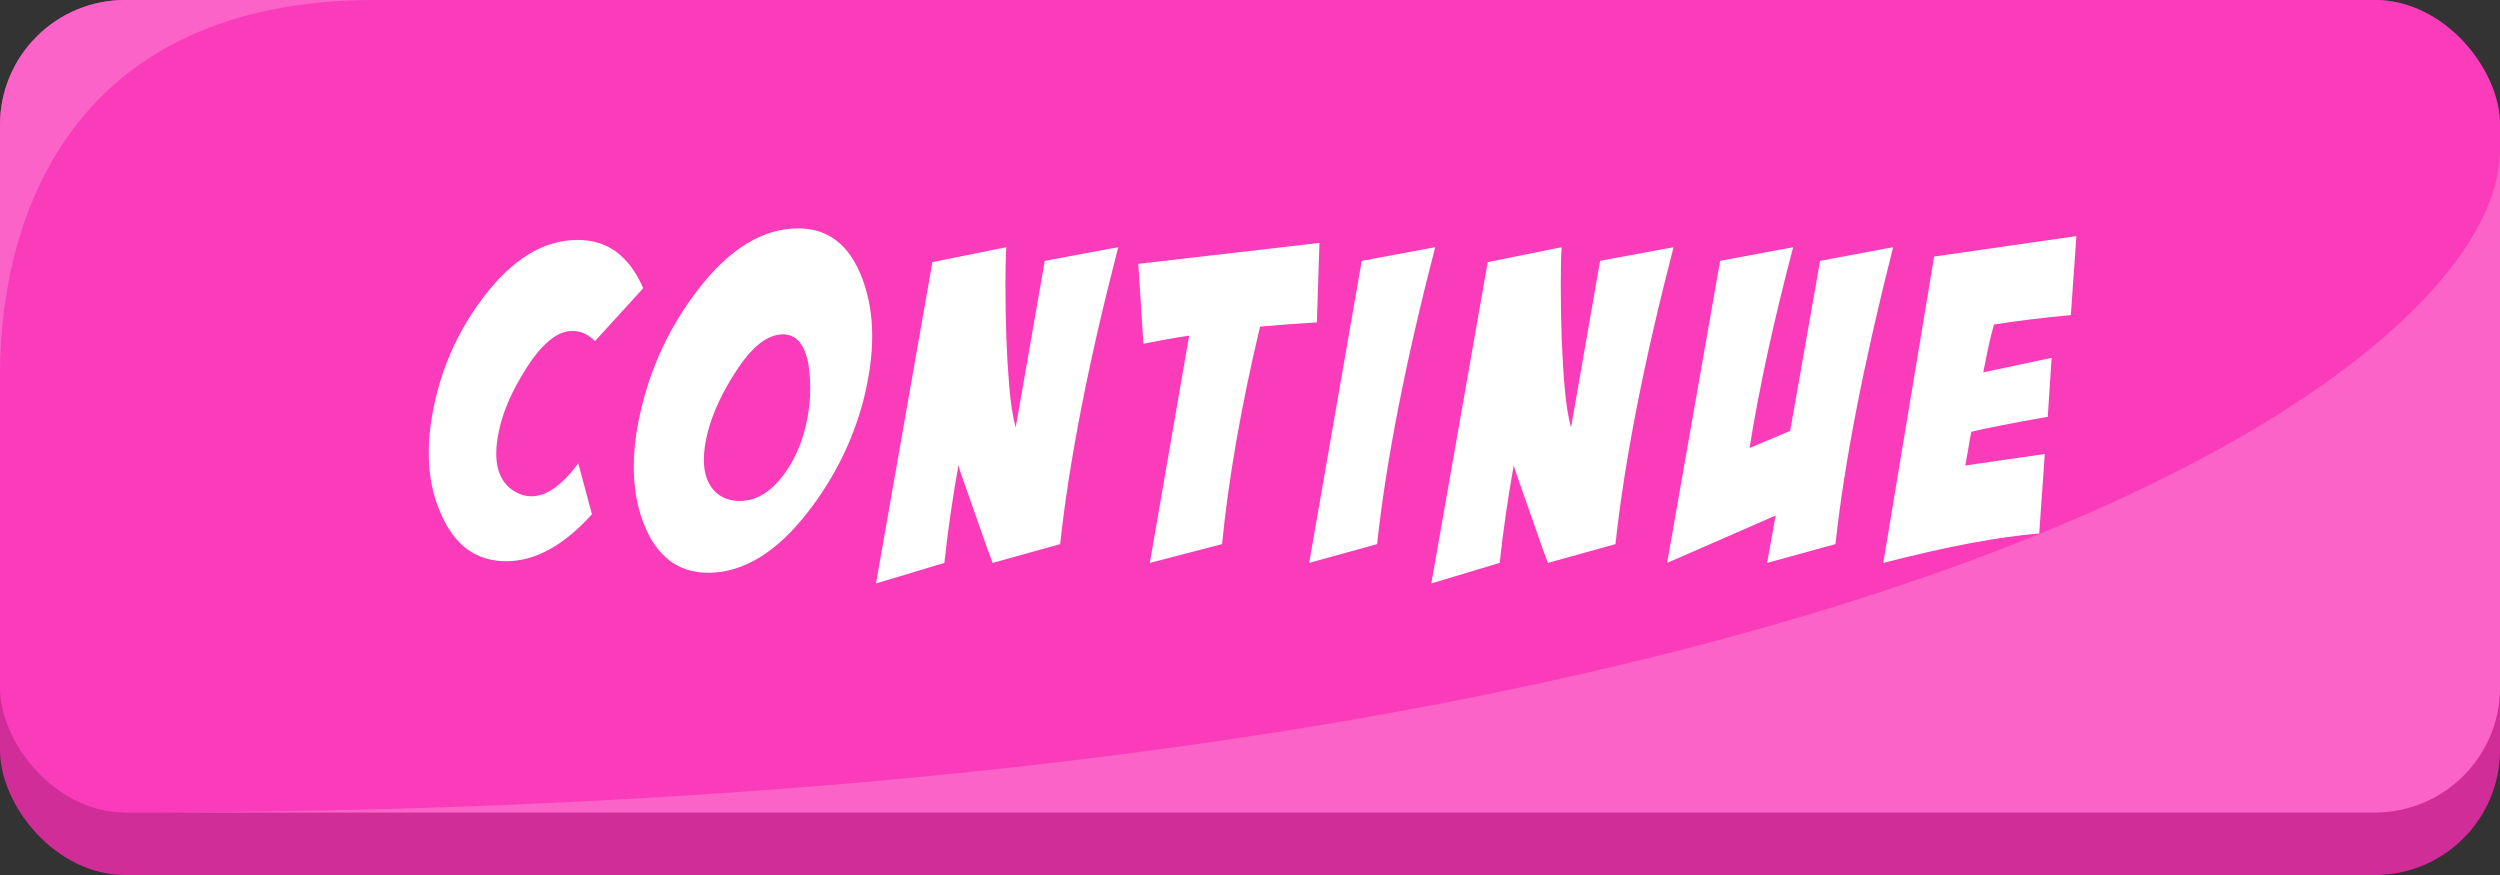 <svg width="200" height="70" viewBox="0 0 200 70" fill="none" xmlns="http://www.w3.org/2000/svg">
<rect x="0" y="0" width="200" height="70" fill="#333333" stroke="none"/>
<g clip-path="url(#clip0)">
<rect width="200" height="70" rx="10" fill="#D02D99"/>
<rect width="200" height="65" rx="10" fill="#FA3CBA"/>
<path opacity="0.2" d="M0 10V30C0 17 6 0 30 0H10C4.477 0 0 4.477 0 10Z" fill="white"/>
<path opacity="0.2" d="M200 55L200 12C200 30 147.5 65 10 65L190 65C195.523 65 200 60.523 200 55Z" fill="white"/>
<path d="M46.228 19.194C48.598 19.194 50.341 20.482 51.457 23.057L47.595 27.295C47.071 26.748 46.467 26.475 45.783 26.475C44.576 26.475 43.323 27.511 42.024 29.585C40.953 31.294 40.258 32.889 39.939 34.37C39.779 35.077 39.7 35.715 39.7 36.284C39.7 37.811 40.258 38.859 41.374 39.429C41.739 39.611 42.126 39.702 42.536 39.702C43.721 39.702 44.963 38.825 46.262 37.07L47.356 41.138C45.1 43.644 42.81 44.898 40.486 44.898C38.116 44.898 36.384 43.644 35.29 41.138C34.63 39.679 34.299 38.05 34.299 36.25C34.299 34.928 34.47 33.527 34.812 32.046C35.495 29.015 36.794 26.247 38.708 23.74C41.01 20.71 43.516 19.194 46.228 19.194ZM63.862 18.271C66.277 18.271 67.986 19.616 68.989 22.305C69.513 23.695 69.775 25.221 69.775 26.885C69.775 28.48 69.536 30.212 69.057 32.08C68.214 35.27 66.756 38.21 64.682 40.898C62.153 44.18 59.475 45.82 56.65 45.82C54.212 45.82 52.48 44.476 51.455 41.787C50.953 40.465 50.703 38.984 50.703 37.344C50.703 35.726 50.953 33.971 51.455 32.08C52.298 28.867 53.745 25.916 55.795 23.227C58.325 19.924 61.014 18.271 63.862 18.271ZM62.631 26.748C61.378 26.748 60.102 27.773 58.803 29.824C57.755 31.442 57.026 33.026 56.616 34.575C56.411 35.395 56.308 36.136 56.308 36.797C56.308 37.731 56.536 38.495 56.992 39.087C57.516 39.748 58.245 40.078 59.179 40.078C60.455 40.078 61.606 39.406 62.631 38.062C63.452 36.991 64.044 35.726 64.409 34.268C64.842 32.559 64.933 30.872 64.682 29.209C64.409 27.568 63.725 26.748 62.631 26.748ZM74.591 20.972L80.505 19.775C80.459 20.482 80.436 21.484 80.436 22.783C80.436 25.882 80.539 28.605 80.744 30.952C80.858 32.297 81.029 33.379 81.257 34.199L83.581 20.869L89.46 19.775C87.09 28.913 85.54 36.831 84.811 43.53L79.411 45.034C79.388 44.989 79.24 44.59 78.966 43.838L77.189 38.779C76.893 37.959 76.722 37.435 76.677 37.207C76.198 39.896 75.822 42.505 75.549 45.034L70.08 46.675L74.591 20.972ZM105.556 19.434L105.35 25.791C103.755 25.882 102.24 25.996 100.805 26.133C99.301 32.445 98.287 38.244 97.763 43.53L91.986 45.034L95.131 26.851C94.516 26.942 93.9 27.044 93.285 27.158L91.474 27.5L91.063 21.108L105.556 19.434ZM108.937 20.869L114.816 19.775C112.446 28.913 110.896 36.831 110.167 43.53L104.733 45.034L108.937 20.869ZM119.017 20.972L124.93 19.775C124.884 20.482 124.862 21.484 124.862 22.783C124.862 25.882 124.964 28.605 125.169 30.952C125.283 32.297 125.454 33.379 125.682 34.199L128.006 20.869L133.885 19.775C131.515 28.913 129.966 36.831 129.237 43.53L123.836 45.034C123.813 44.989 123.665 44.59 123.392 43.838L121.615 38.779C121.318 37.959 121.147 37.435 121.102 37.207C120.623 39.896 120.247 42.505 119.974 45.034L114.505 46.675L119.017 20.972ZM137.608 20.869L143.453 19.775C141.88 25.745 140.718 31.1 139.966 35.84L143.213 34.473L145.606 20.869L151.451 19.775C149.081 29.118 147.543 37.036 146.836 43.53L141.368 45.034L142.051 41.24C140.137 42.083 137.243 43.348 133.37 45.034L137.608 20.869ZM159.514 25.962C159.332 26.623 159.173 27.272 159.036 27.91L158.66 29.79L164.129 28.628L163.821 33.345C161.223 33.8 159.184 34.199 157.703 34.541C157.612 34.997 157.532 35.453 157.464 35.908L157.224 37.241L163.582 36.318L163.137 42.676C159.856 42.949 155.698 43.735 150.662 45.034L154.729 20.527L166.111 18.887L165.667 25.21C163.434 25.415 161.383 25.666 159.514 25.962Z" fill="white"/>
</g>
<defs>
<clipPath id="clip0">
<rect width="200" height="70" fill="white"/>
</clipPath>
</defs>
</svg>
